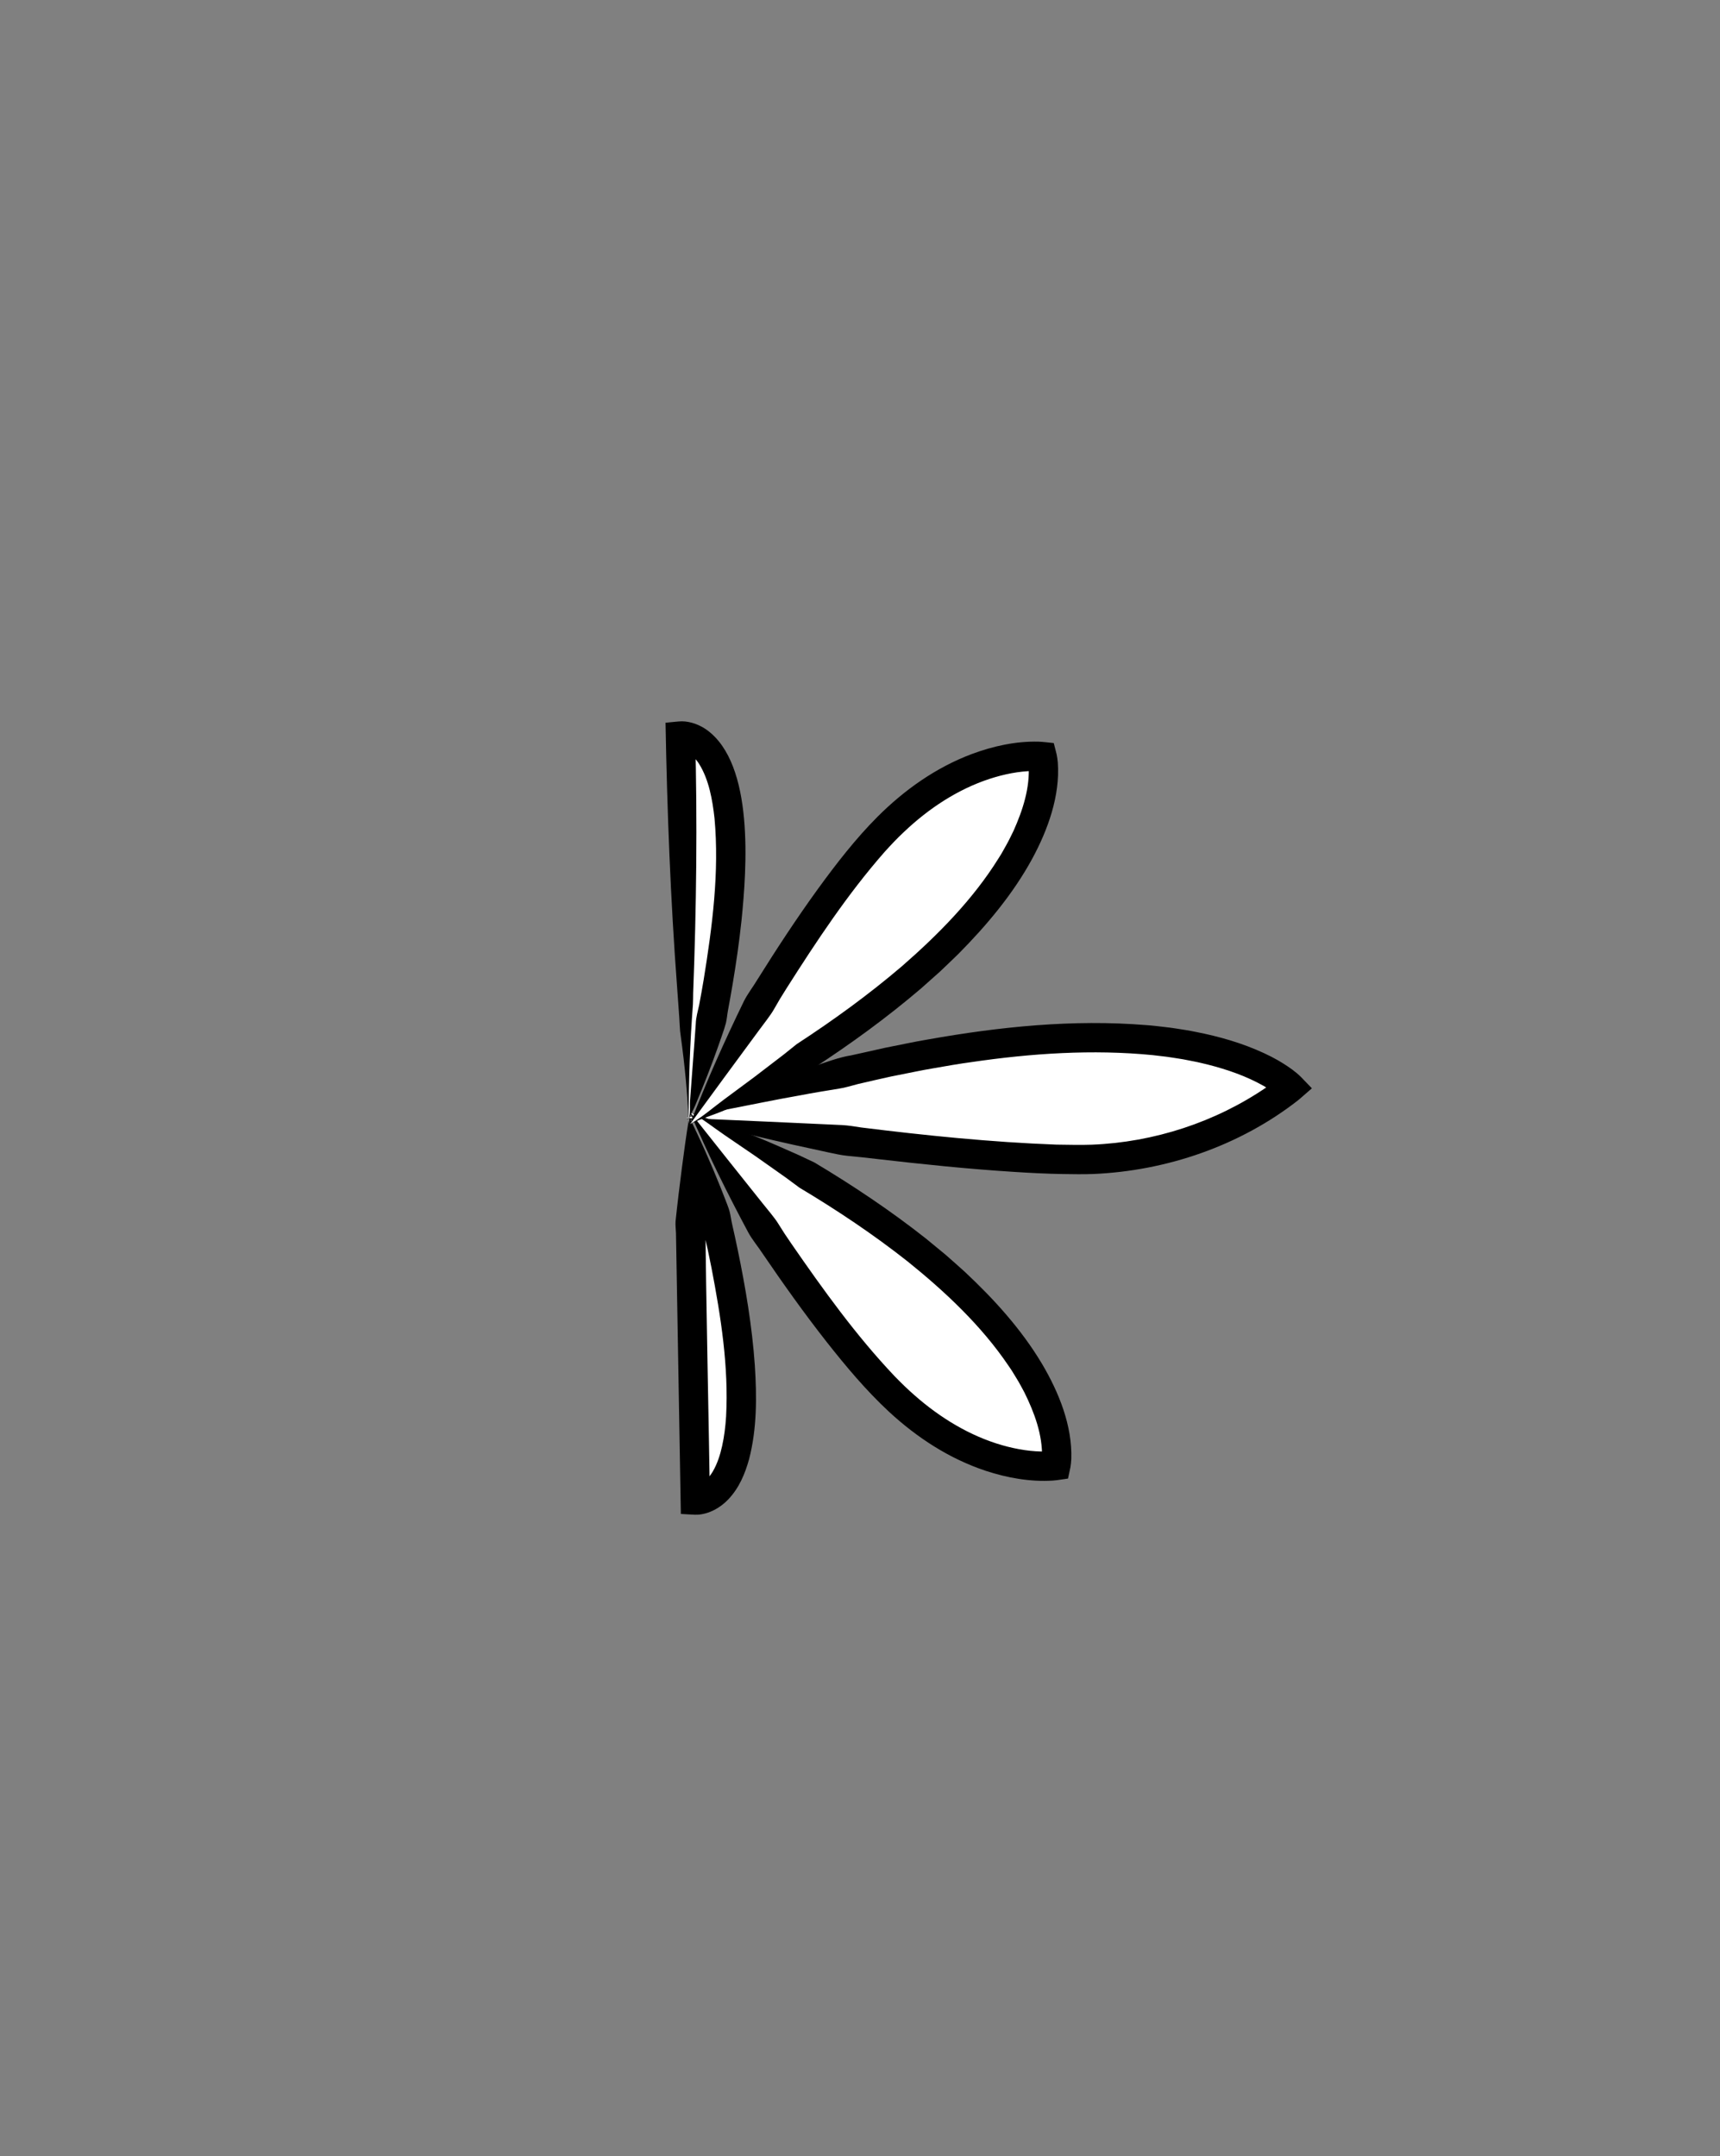<?xml version="1.0" encoding="UTF-8"?>
<svg id="_레이어_1" data-name="레이어 1" xmlns="http://www.w3.org/2000/svg" viewBox="0 0 2442.81 3061.42">
  <rect x="0" y="0" width="2442.81" height="3061.42" fill="#808080" stroke="none"/>
  <defs>
    <style>
      .cls-1 {
        fill: #000;
      }

      .cls-1, .cls-2 {
        stroke-width: 0px;
      }

      .cls-2 {
        fill: #fff;
      }
    </style>
  </defs>
  <g>
    <path class="cls-2" d="M973.81,1587.65s379.41,60.05,561.79,58.89c182.37-1.16,297.41-102.57,297.41-102.57,0,0-171.53-185-859.2,43.68Z"/>
    <path class="cls-1" d="M973.81,1587.65c63.67,2.49,157.17,6.87,221.88,9.84,9.21.47,18.28,2,27.38,3.42,91.82,11.42,184.72,20.9,277.16,24.36,16.13.16,34.34.7,50.48.1,88.18-3.5,175.54-31.89,248.4-81.8,6.91-4.78,13.78-9.85,20.14-15.21.02.04-1.56,30.07-1.47,29.81-6.77-6.35-15.15-11.56-23.16-16.31-24.41-13.76-51.24-23.11-78.62-30.09-5.08-1.14-14.55-3.65-19.4-4.46-4.85-.96-11.53-2.3-16.34-3.21-6.3-.96-16.91-2.72-23.14-3.57-3.95-.49-15.83-1.84-20.01-2.35-85.37-8.42-172.48-2.53-257.33,9.9-15.64,2.06-38.38,5.99-54.04,8.77-6.64,1.08-20.33,3.62-26.94,5.03-2.71.6-30.81,6.13-33.61,6.73-14.85,3.36-32.06,7.09-46.84,10.67-8.88,2.26-17.6,5.1-26.7,6.48-15,2.4-39.49,6.43-54.42,9.38-35.07,6.11-72.86,14-107.92,20.79-17.89,3.11-37.25,6.05-55.49,11.74h0ZM973.81,1587.65c19.16-6.64,37.58-17.13,57.06-25.24,11.19-4.79,33.96-13.81,45.6-18.56,19.65-8.16,45.37-17.31,65.39-24.79,4.26-1.55,9.05-3.34,13.2-4.69,16.1-5.49,37.11-13.29,53.66-15.82,15.16-3.17,32.62-7.38,47.79-10.67,18.48-3.56,43.42-9.01,61.88-12.02,101.67-18.04,205.47-28.72,308.79-20.35,8.32.52,20.08,1.92,28.39,2.93,8.39.81,20,2.84,28.35,4.11,4.48.6,9.77,1.8,14.14,2.62,33.4,6.51,66.06,15.83,97.23,30.27,0,0,6.72,3.26,6.72,3.26,1.12.55,2.24,1.07,3.35,1.65l3.32,1.79s6.63,3.6,6.63,3.6l6.54,3.93c9.11,5.66,18.06,11.91,25.77,19.49,0,0,.65.68.65.68,0,0,14.92,15.48,14.92,15.48,0,0-16.42,14.28-16.42,14.28-1.32,1.15-2.18,1.85-3.22,2.71-82.65,64.6-186.74,100.3-291.25,104.68-13.21.52-29.51.27-42.7.05-21.82-.31-48.35-1.65-70.03-3.09-64.52-4.07-129.75-10.83-193.95-18.26-13.15-1.62-28.25-3.2-41.42-4.41-9.23-.92-18.31-2.91-27.37-4.88-68.08-14.48-135.9-30.17-203.02-48.74h0Z"/>
  </g>
  <g>
    <path class="cls-2" d="M979.88,1578.93s168.11,286.12,289.03,403.01c120.92,116.89,230.64,98.97,230.64,98.97,0,0,53-222.24-519.67-501.98Z"/>
    <path class="cls-1" d="M979.88,1578.93c28.61,36.09,75.2,94.84,103.32,129.85,5.62,7.09,17.15,20.6,21.61,27.93,6.13,10,12.55,19.83,19.28,29.44,45.09,65.23,91.98,130.54,146.49,187.95,8.95,9.23,18.89,18.95,28.6,27.34,36.05,31.73,78.38,57.58,124.42,70.71,20.6,5.87,42.17,9.4,63.55,8.86,3.09-.08,6.04-.28,9.05-.64-.07.11-17,15.67-16.93,15.85,0,0-.01.07-.01.07,0,.03,0,.05,0,0,0,0,.06-.38.06-.38l.06-.38c.27-1.78.44-4.1.55-5.88.85-32.41-10.78-63.68-25.07-92.59-3.49-6.39-6.99-13.24-10.85-19.44-1.24-2.1-6.17-10.1-7.31-11.93-.95-1.34-3.75-5.55-4.75-6.98-38.35-56.58-89.68-104.72-142.86-147.53-48.51-38.27-100.25-72.85-153.67-104.77,0,0-18.88-13.97-18.88-13.97-11.7-8.16-31.59-22.33-43.29-30.57-13.08-8.88-30.94-21.01-43.96-30-16.21-10.98-31.36-23.52-49.41-32.95h0ZM979.88,1578.93c15.62,7.14,33.18,11.37,49.97,17.77,14.93,5.65,35.53,14.01,50.43,19.93,17.31,7.18,37.79,16.23,54.83,23.82,0,0,21.66,10.24,21.66,10.24,54.65,32.66,107.84,68.17,158.22,107.92,6.37,5.2,21.81,17.96,27.9,22.96,8.37,7.46,18.89,16.52,27.09,24.07,41.37,38.63,80.58,81.71,109.8,130.7,23.81,40.15,43.28,87.73,41.72,135.33-.21,3.53-.56,7.86-1.18,11.35-.72,4.18-2.77,12.66-3.52,16.44-5.66.69-16.15,2.57-21.6,2.82-32.31,2.04-64.56-3.82-95.14-13.82-51.88-17.23-97.8-47.24-137.51-83.95-32.52-30.17-61.45-64.78-88.62-99.24-31.97-40.72-61.81-82.7-90.9-125.39-6.49-9.96-14.28-19.04-20.06-29.45-29.98-56.04-58.27-112.95-83.09-171.49h0Z"/>
  </g>
  <g>
    <path class="cls-2" d="M978.03,1584.62c162.76,557.97,9.44,545.37,9.44,545.37l-9.33-539.58"/>
    <path class="cls-1" d="M978.03,1584.62c16.41,32.68,31.56,67.12,45.19,101.04,0,0,6.75,17.19,6.75,17.19,1.96,5.36,4.85,11.98,6.23,17.36,1.53,5.92,2.21,12.05,3.6,18,2.73,11.93,5.35,23.89,7.84,35.89,11.26,54.32,20.5,108.97,24.4,164.51,2.85,44.46,3.14,89.74-8.16,133.31-5.75,20.76-14.23,41.07-29.59,57.12-11.25,11.79-26.58,20.56-43.25,21.7-3.77.4-20.03-.98-24.06-1.09-1.59-90.23-5.33-310.98-6.92-398.69-.21-5.62-.98-11.23-.6-16.86,2.64-25.38,5.77-50.7,9.02-76.06,2.92-22.54,6.01-45.08,9.65-67.63,4.41,22.41,8.28,44.84,11.98,67.26,4.12,25.23,8.13,50.43,11.64,75.7.28,2.81.3,5.62.22,8.43.28,79.85,5.22,304.76,6.3,387.83,0,0-19.11-20.39-19.11-20.39-.17-.02-.34-.03-.5-.04h-.3s-.12,0-.09-.01c0,0,.01,0,.03,0,0,0,.11,0,.11,0,.83-.11,1.67-.19,2.61-.48,9.55-2.89,16.07-10.64,21.27-19.25,6.44-10.93,10.53-23.76,13.32-36.32,3.03-13.71,4.69-27.5,5.61-41.79,3.79-70.84-7.38-141.62-20.75-211.15-3.45-17.48-7.28-35.38-11.26-52.74-1.35-5.85-3.34-11.54-4.61-17.41-1.2-5.53-1.64-12.41-2.29-17.98-4.67-42.46-9.99-84.81-14.3-127.45h0Z"/>
  </g>
  <g>
    <path class="cls-2" d="M980.21,1596.02s156.9-292.42,273.2-413.91c116.3-121.49,226.64-107.83,226.64-107.83,0,0,61.57,220.02-499.84,521.74Z"/>
    <path class="cls-1" d="M980.21,1596.02c22.53-59.45,48.6-117.42,76.39-174.58,5.38-10.63,12.81-20.01,18.91-30.21,27.41-43.79,55.61-86.89,85.98-128.82,25.82-35.48,53.38-71.2,84.71-102.6,38.26-38.23,82.97-69.99,134.15-89.22,30.16-11.18,62.17-18.28,94.53-17.49,5.85.1,15.94,1.47,21.69,1.99.55,2.12,3.8,14.47,4.16,16.29.75,3.46,1.27,7.78,1.61,11.3,3.41,47.49-14.21,95.8-36.44,136.84-27.3,50.08-64.81,94.65-104.65,134.85-7.88,7.86-18.09,17.34-26.13,25.1-5.85,5.28-20.98,18.64-26.99,24.03-48.8,41.67-100.58,79.22-153.92,113.96,0,0-21.25,11.07-21.25,11.07-16.8,8.24-36.84,18.12-53.87,25.92-14.61,6.44-34.91,15.67-49.62,21.87-16.53,7.04-33.92,11.97-49.25,19.69h0ZM980.21,1596.02c17.67-10.12,32.33-23.24,48.1-34.84,12.68-9.51,30.05-22.32,42.76-31.68,11.44-8.72,30.54-23.5,42.07-32.22,0,0,18.33-14.69,18.33-14.69,52.15-33.96,102.51-70.53,149.5-110.64,51.48-44.84,100.91-94.92,137.04-152.95,0,0,2.98-4.77,2.98-4.77l1.49-2.39c1.5-2.49,5.43-9.77,6.84-12.2,3.62-6.34,6.84-13.32,10.09-19.84,13.16-29.44,23.57-61.13,21.46-93.49-.03-.39-.09-.76-.13-1.14l-.25-2.26s-.32-2.03-.32-2.03c-.02-.18-.05-.32-.08-.43l-.08-.37-.07-.37c0-.05,0-.03,0,0l.02.07.04.13s17.49,15.05,17.49,15.05c-3.04-.22-5.97-.34-9.07-.29-21.39.29-42.8,4.66-63.16,11.32-45.49,14.9-86.79,42.37-121.59,75.47-9.37,8.76-18.94,18.86-27.52,28.43-52.24,59.48-96.57,126.56-139.1,193.49-6.35,9.86-12.38,19.93-18.12,30.17-4.57,8.09-15.13,21.36-20.51,28.75-26.74,36.01-71.35,97.06-98.22,133.75h0Z"/>
  </g>
  <g>
    <path class="cls-2" d="M978.14,1590.41c141.02-563.85-11.69-545.33-11.69-545.33l11.69,545.33Z"/>
    <path class="cls-1" d="M978.14,1590.41c1.55-6.31,2.03-13.5,1.77-19.62-.05-2.69-.04-5.31.11-7.97,2.5-35.15,5.79-74.38,8.16-109.37.24-9.1,2.95-17.75,4.82-26.58,2.24-11.78,4.33-23.59,6.32-35.41,12.29-75.72,22.42-152.91,15.46-229.52-2.89-26.14-7.94-55.02-21.94-77.32-5.52-8.42-12.36-15.9-22-18.41-.95-.28-1.79-.3-2.62-.38,0,0-.11,0-.11,0-.02,0-.02,0-.03,0-.03,0,.05,0,.09,0,0,0,.3-.02.3-.02.17-.01.34-.03.5-.06l18.3-21.11c3.26,122.33,1.83,243.33-2.81,365.5-.15,5.63-.01,10.52-.36,16.26-4.17,54.28-6.07,108.75-5.95,164.02h0ZM978.14,1590.41c-1.94-38.97-5.69-78.24-11.14-117.85-.82-5.48-1.43-10.82-1.65-16.6-.46-11.53-2.84-41.05-3.62-53.05-9.41-124.93-14.26-251.61-16.52-376.68,3.3-.25,20.04-2.13,22.98-2.04,12.86.11,25.4,4.96,35.66,12.23,67.57,48.75,56.84,196.1,49.25,270.71-3.27,30.59-7.63,61-12.75,91.25-2.02,12.08-4.19,24.13-6.44,36.17-1.12,6.01-1.55,12.16-2.93,18.12-2.74,10.4-8.27,24.75-11.69,35.01-9.04,25.49-19.53,52.4-30.04,77.37,0,0-.99,2.42-.99,2.42,0,0-1.04,2.47-1.04,2.47-2.9,7.02-7.24,13.45-9.1,20.47h0Z"/>
  </g>
</svg>
